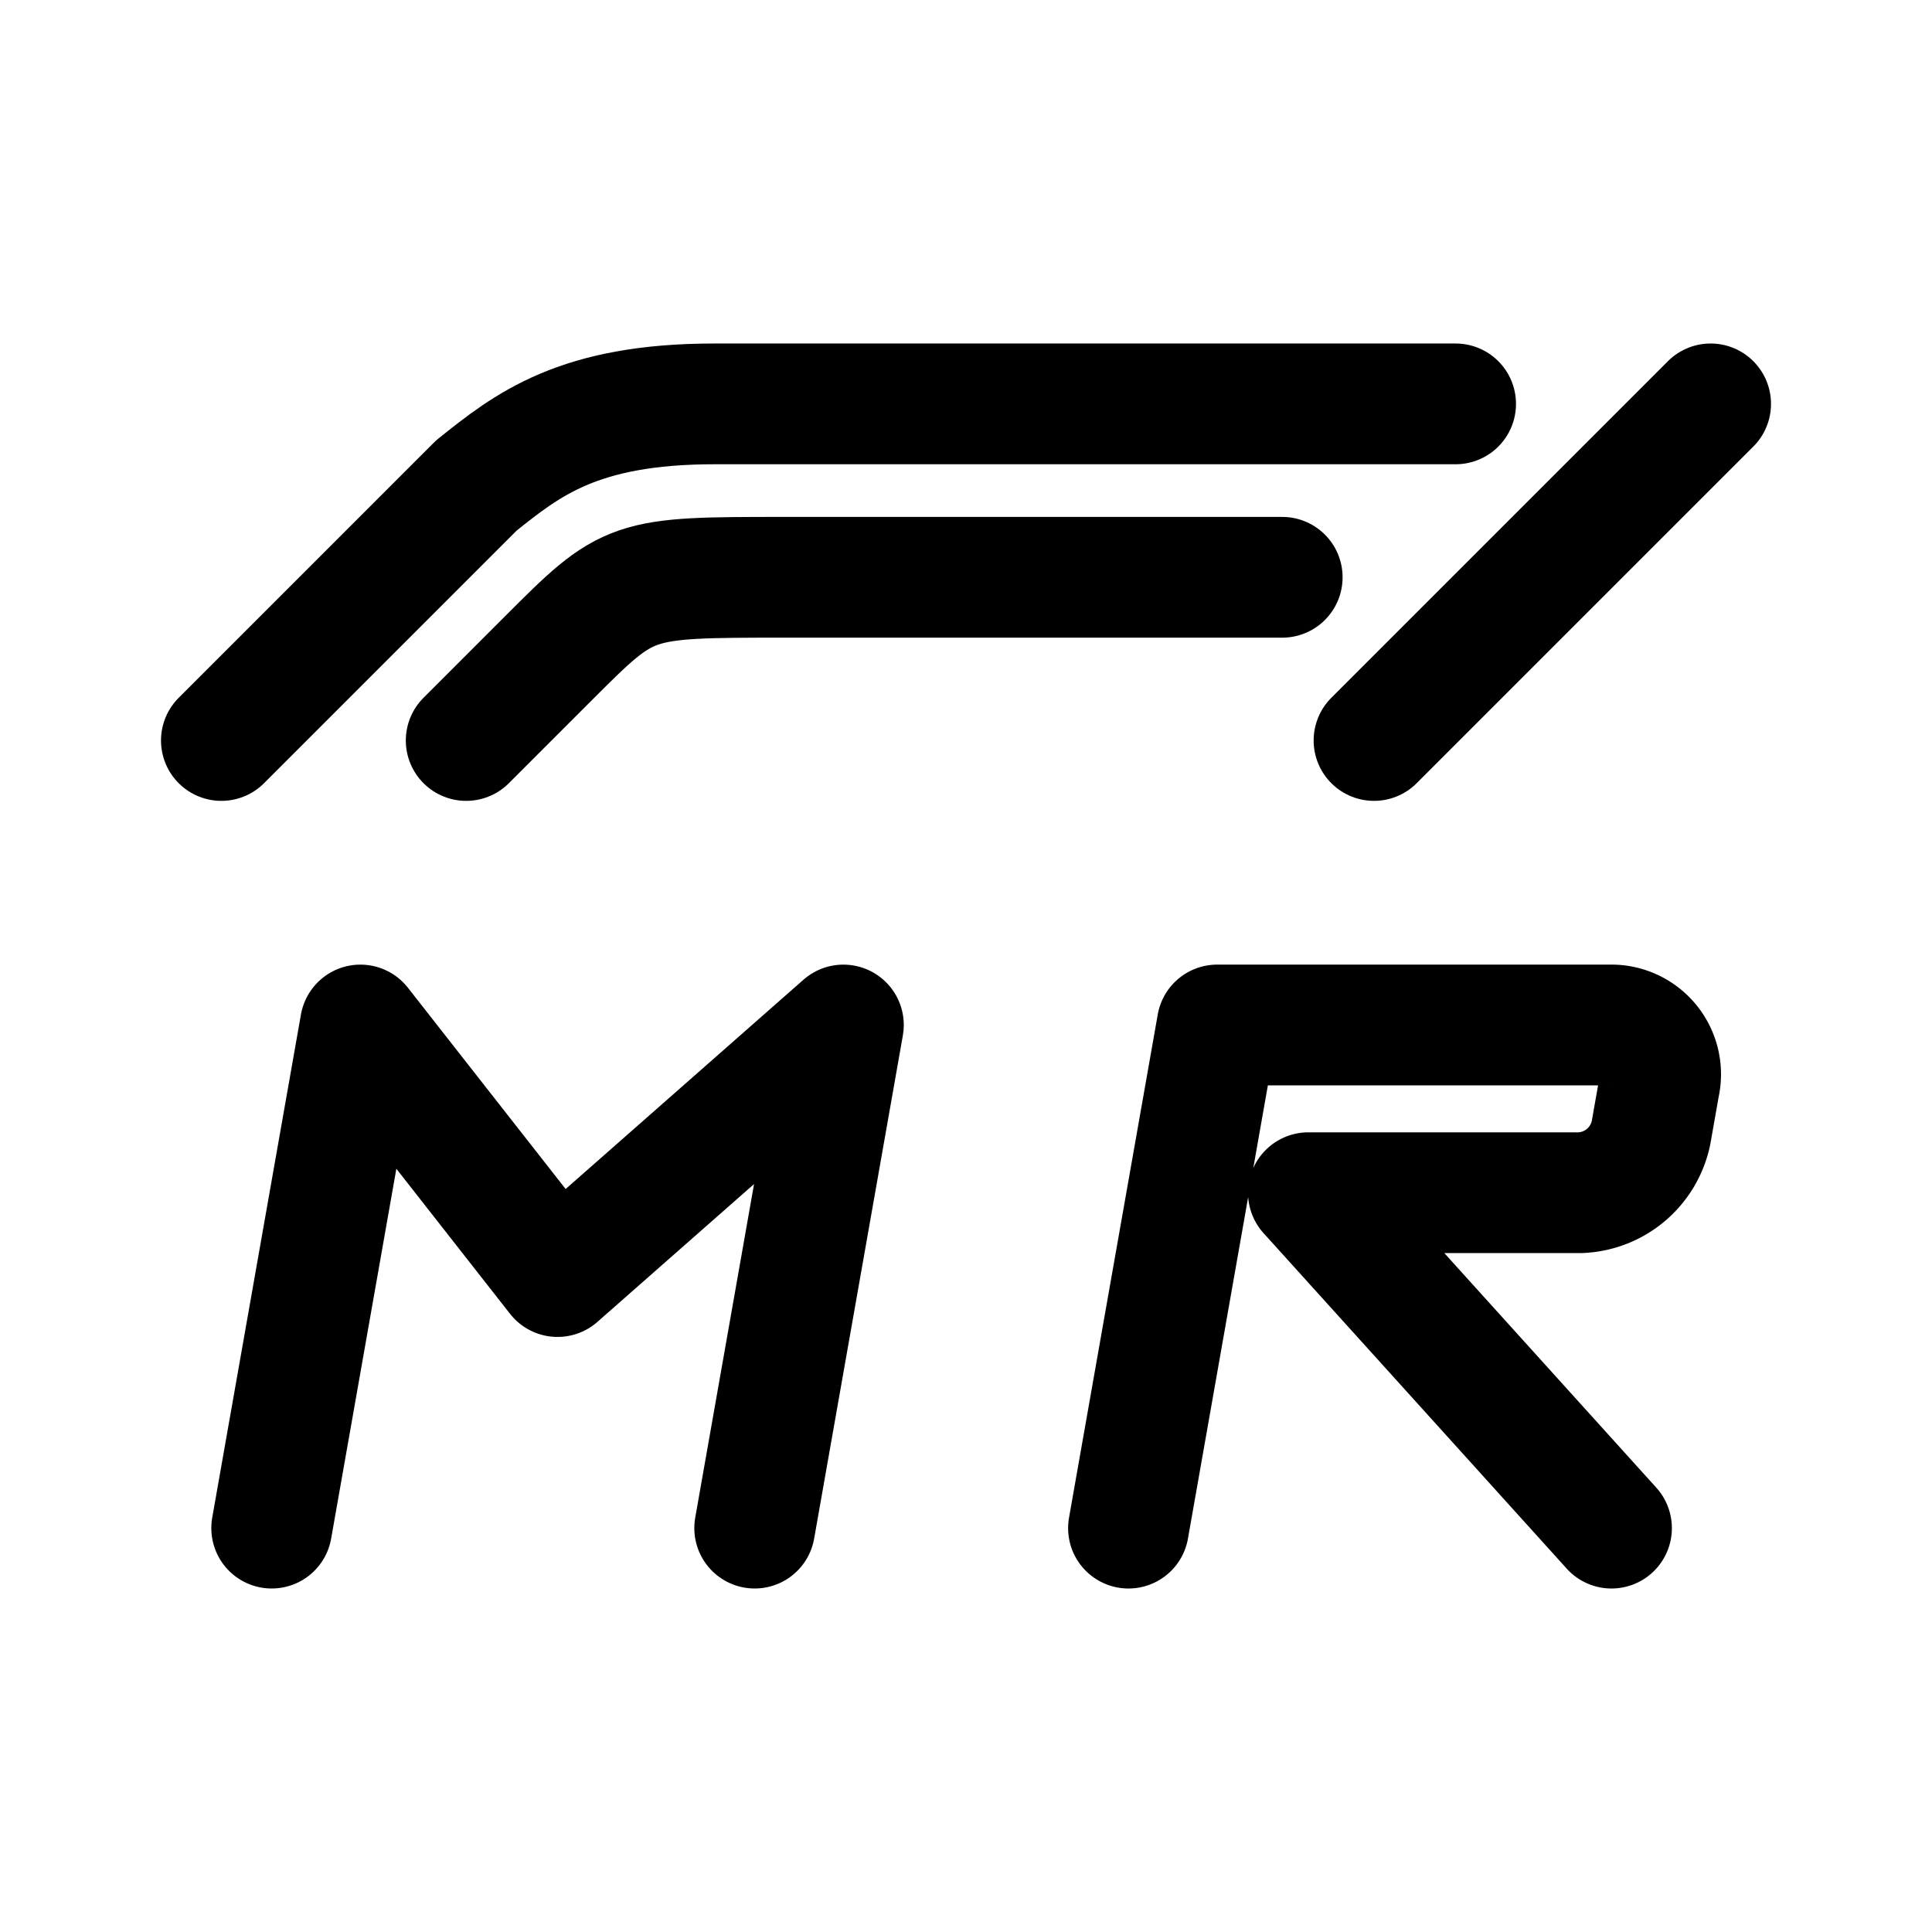 <svg width="192" height="192" xmlns="http://www.w3.org/2000/svg" viewBox="0 0 192 192"><defs><style>.a{fill:none;stroke:#000;stroke-linecap:round;stroke-linejoin:round;stroke-width:12px;}</style></defs><path class="a" d="M112.148,151.863l8.816-50h39a4.9,4.9,0,0,1,4.942,6l-.822,4.667a7.471,7.471,0,0,1-7.058,6h-27l30.122,33.333"/><polyline class="a" points="27 151.863 35.816 101.863 55.408 126.863 83.816 101.863 75 151.863"/><path class="a" d="M22,73.589,47.342,48.247c5.069-4.055,10.137-8.11,23.653-8.11h73.663"/><path class="a" d="M46.329,73.589l8.109-8.11c8.11-8.109,8.11-8.109,23.653-8.109h49.334m9.123,16.219L170,40.137"/></svg>